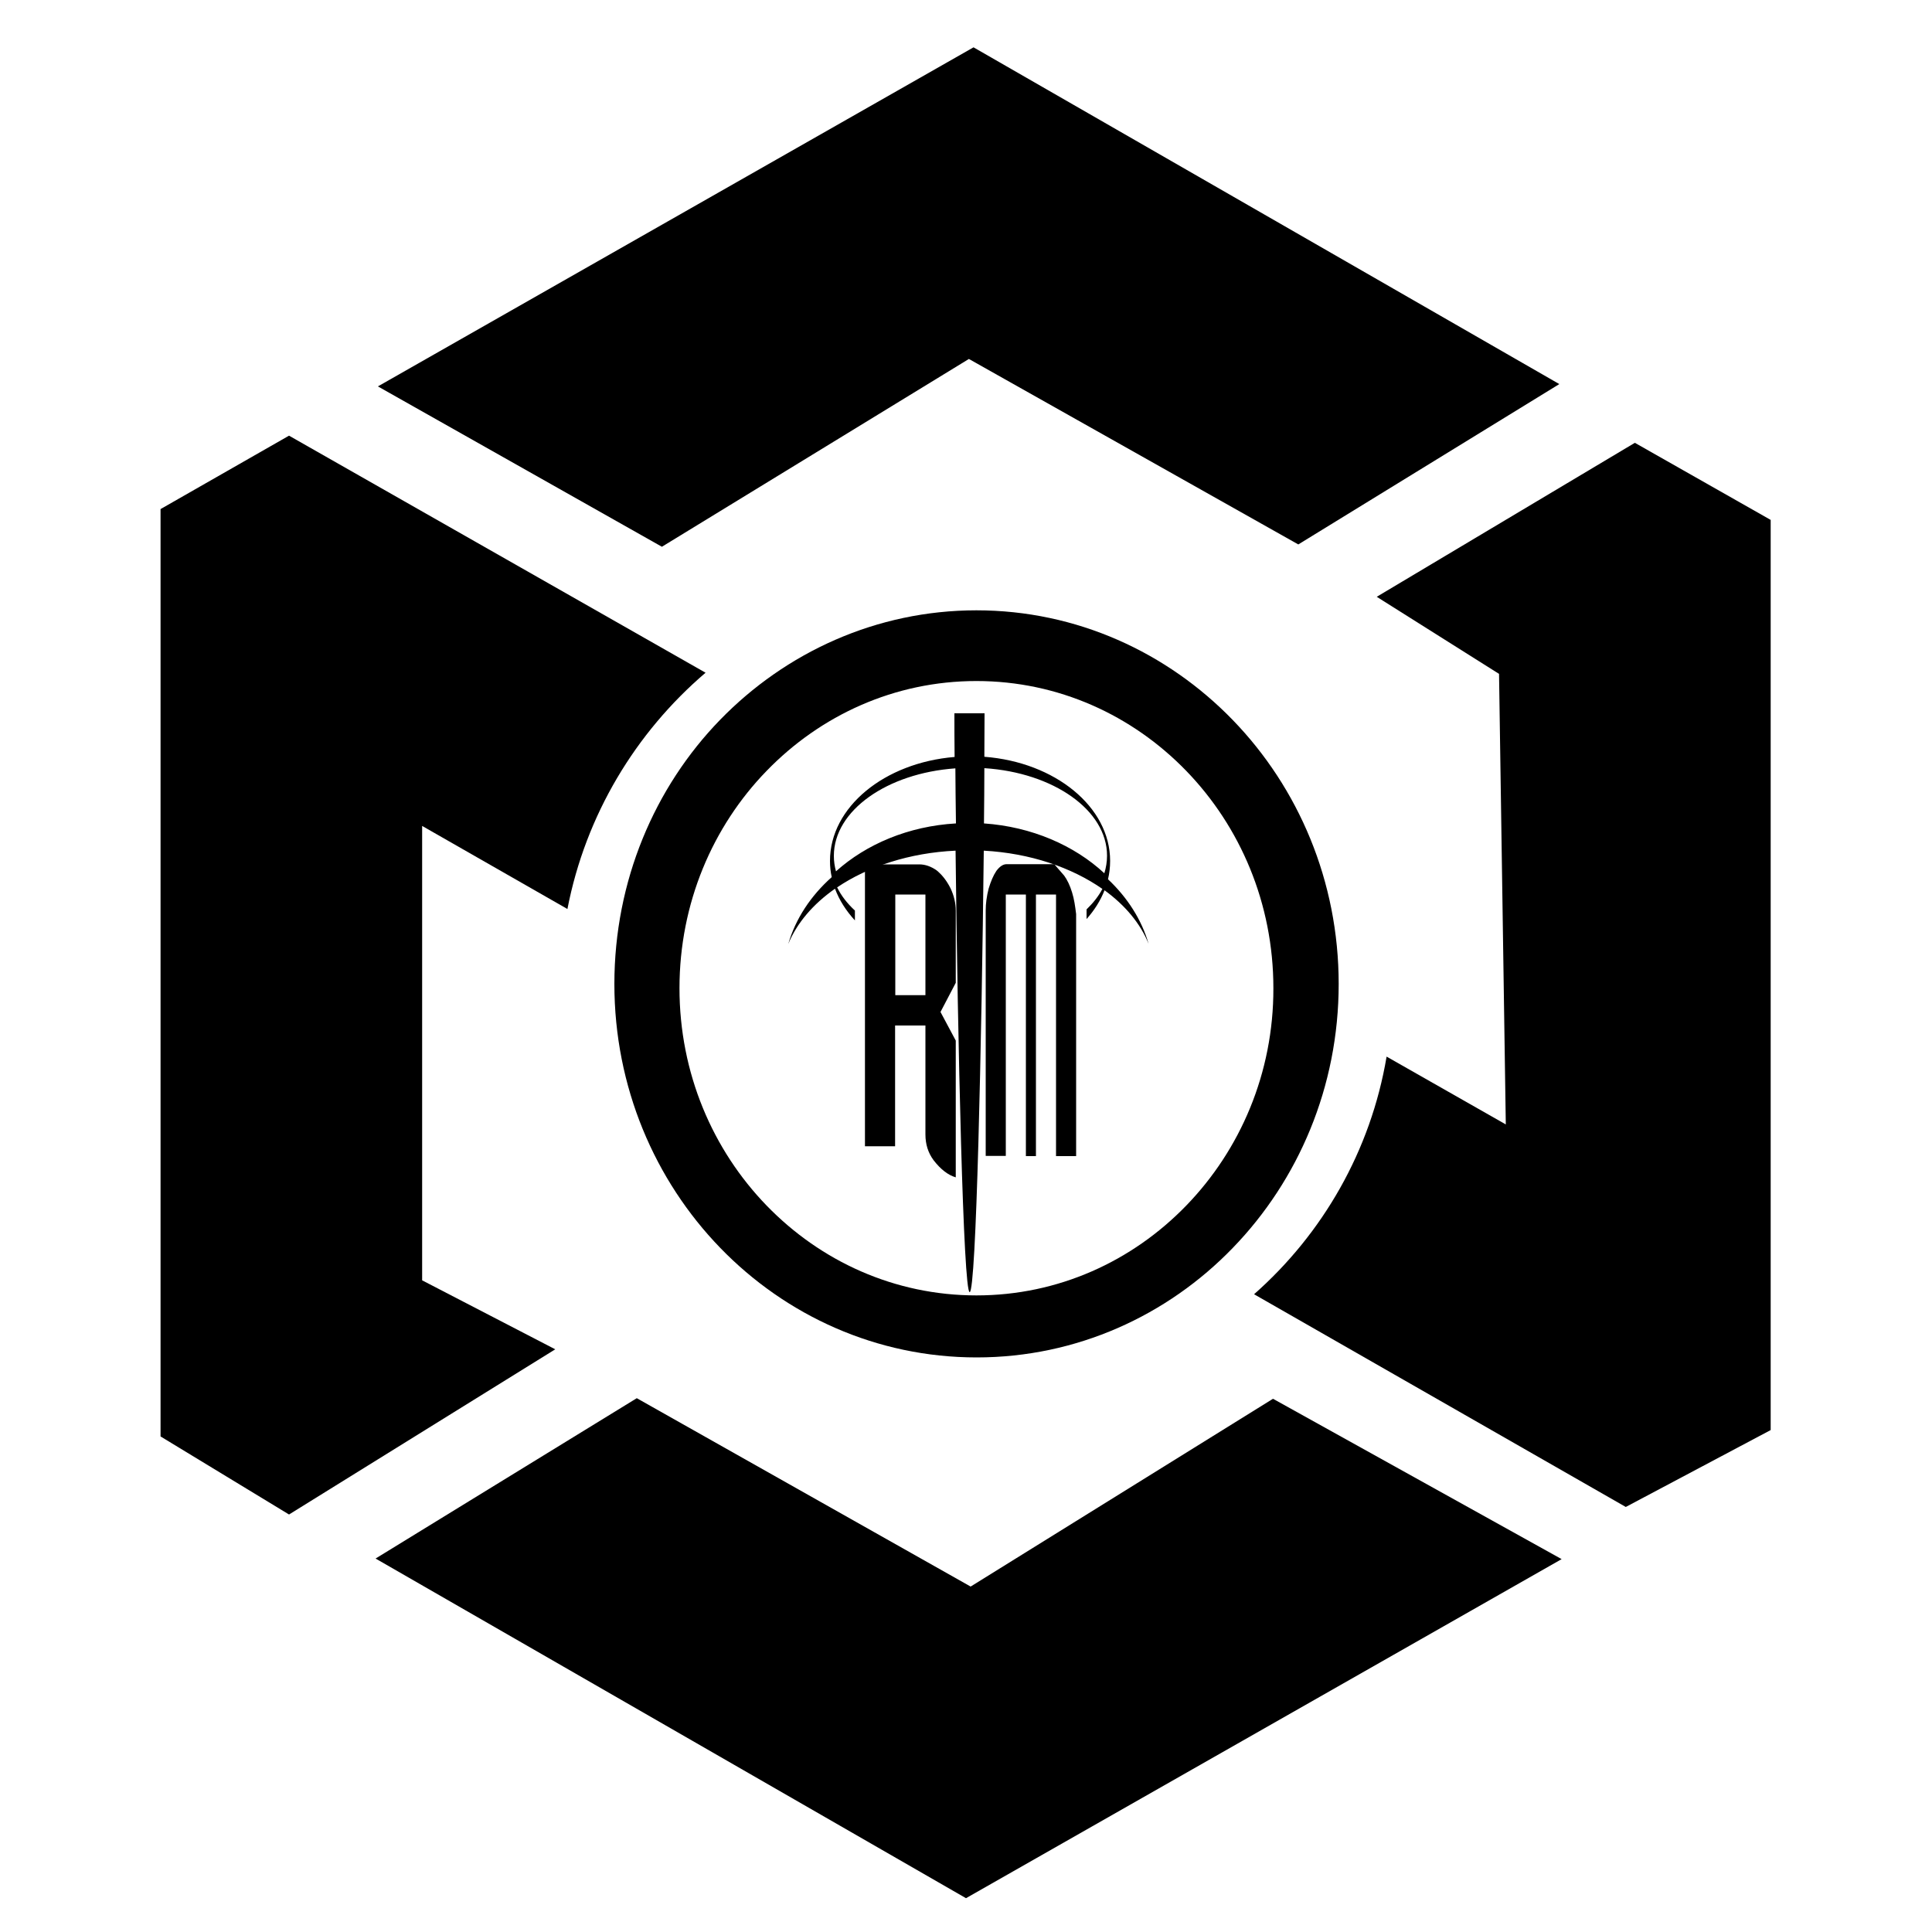 <?xml version="1.0" encoding="utf-8"?>
<!-- Generator: Adobe Illustrator 28.1.0, SVG Export Plug-In . SVG Version: 6.00 Build 0)  -->
<svg version="1.1" id="Layer_1" xmlns="http://www.w3.org/2000/svg" xmlns:xlink="http://www.w3.org/1999/xlink" x="0px" y="0px"
	 viewBox="0 0 1000 1000" style="enable-background:new 0 0 1000 1000;" xml:space="preserve">
<style type="text/css">
	.st0{fill:#000;}
</style>
<g>
	<polygon class="st0" points="501.5,185.8 672,281.8 807.1,198.8 503.9,24.5 195.6,200 342.6,283 	"/>
	<polygon class="st0" points="502.4,821.2 329.6,723.7 194.4,806.7 500,982.5 808.3,807 658.9,724 	"/>
	<path class="st0" d="M846.2,229.2l-133.6,79.7l63.3,39.9l3.5,233.2l-61.7-35.1c-8.2,48.7-33.1,91.7-68.6,123l192.4,110.1l75-39.8
		V269.1L846.2,229.2z"/>
	<path class="st0" d="M218.5,662.7V427.5l75.2,43c9.4-48.6,35.3-91.4,71.5-122.3L149.6,225.5l-66.5,38v480l66.5,40.4l137.8-85.5
		L218.5,662.7z"/>
	<path class="st0" d="M484.8,450.5c-3-2.1-6-3.1-9-3.1h-28.1v145.9h15.6v-62.5H479v56.4c0,5.1,1.4,9.5,4.2,13.3
		c3.7,4.8,7.5,7.7,11.5,8.9v-70.8l-7.9-14.8l7.9-15.1v-37.3c0-3.9-0.9-7.8-2.7-11.6C490,455.8,487.6,452.8,484.8,450.5z M479,515.1
		h-15.6V463H479V515.1z"/>
	<path class="st0" d="M574.6,445.6c0-28-28.5-51.1-65.1-53.9c0-8.2,0.1-15.8,0.1-22.5h-7.8H494c0,6.8,0,14.4,0.1,22.6
		c-36.3,3-64.5,25.9-64.5,53.8c0,2.9,0.3,5.7,0.9,8.4c-10.8,9.6-18.7,21.5-22.5,34.6c4.5-10.9,12.9-20.7,24.2-28.6
		c2.2,5.9,5.7,11.4,10.3,16.4v-5.1c-4-3.7-7.1-7.7-9.2-12c16-10.8,37.5-17.9,61.3-19c1.1,98.4,4,228.5,7.3,228.5
		c3.4,0,6.2-130.1,7.3-228.5c24,1.3,45.5,8.7,61.4,19.8c-2,3.8-4.8,7.3-8.2,10.6v5c4-4.5,7.2-9.5,9.3-14.9
		c10.6,7.7,18.6,17.2,22.8,27.7c-3.6-12.5-11-24-21-33.4C574.2,452.2,574.6,448.9,574.6,445.6z M432.7,451c-0.7-2.6-1.1-5.2-1.1-8
		c0-23.5,27.6-42.8,62.9-45.3c0.1,9,0.1,18.5,0.3,28.5C470.3,427.6,448.4,436.9,432.7,451z M509.3,426.2c0.1-10,0.2-19.6,0.2-28.6
		c35.7,2.3,63.5,21.7,63.5,45.3c0,3.1-0.5,6.2-1.4,9.1C556.1,437.6,534,427.9,509.3,426.2z"/>
	<path class="st0" d="M550.8,453.2c-1.8-2-5.1-5.9-5.1-5.9H521c-1.8,0-3.6,1.2-5.3,3.5c-1.6,2.4-2.9,5.5-4,9.2
		c-1,3.9-1.5,7.7-1.5,11.3v127h10.4V463h10.4v135.4h5.2V463h10.4v135.4h10.4V473.1c-0.5-4-1-7.7-2.1-11.2
		C553.8,458.3,552.4,455.4,550.8,453.2z"/>
	<path class="st0" d="M505.4,315.9c-51.8,0-98.8,21.8-132.7,56.7S318,456,318,509.3c0,53.3,20.9,101.6,54.8,136.6
		c33.9,35,80.9,56.7,132.7,56.7h0c51.8,0,98.8-21.7,132.6-56.7c33.9-35,54.8-83.3,54.8-136.6c0-53.3-20.9-101.6-54.8-136.6
		S557.3,315.9,505.4,315.9z M614,624c-27.9,28.8-66.2,46.5-108.6,46.5s-80.7-17.7-108.6-46.5c-27.9-28.8-45.1-68.5-45.1-112.5
		c0-44,17.2-83.8,45.1-112.5c27.9-28.8,66.2-46.5,108.6-46.5s80.7,17.7,108.6,46.5c27.9,28.8,45.1,68.5,45.1,112.5
		C659.2,555.5,641.9,595.2,614,624z"/>
</g>
</svg>
